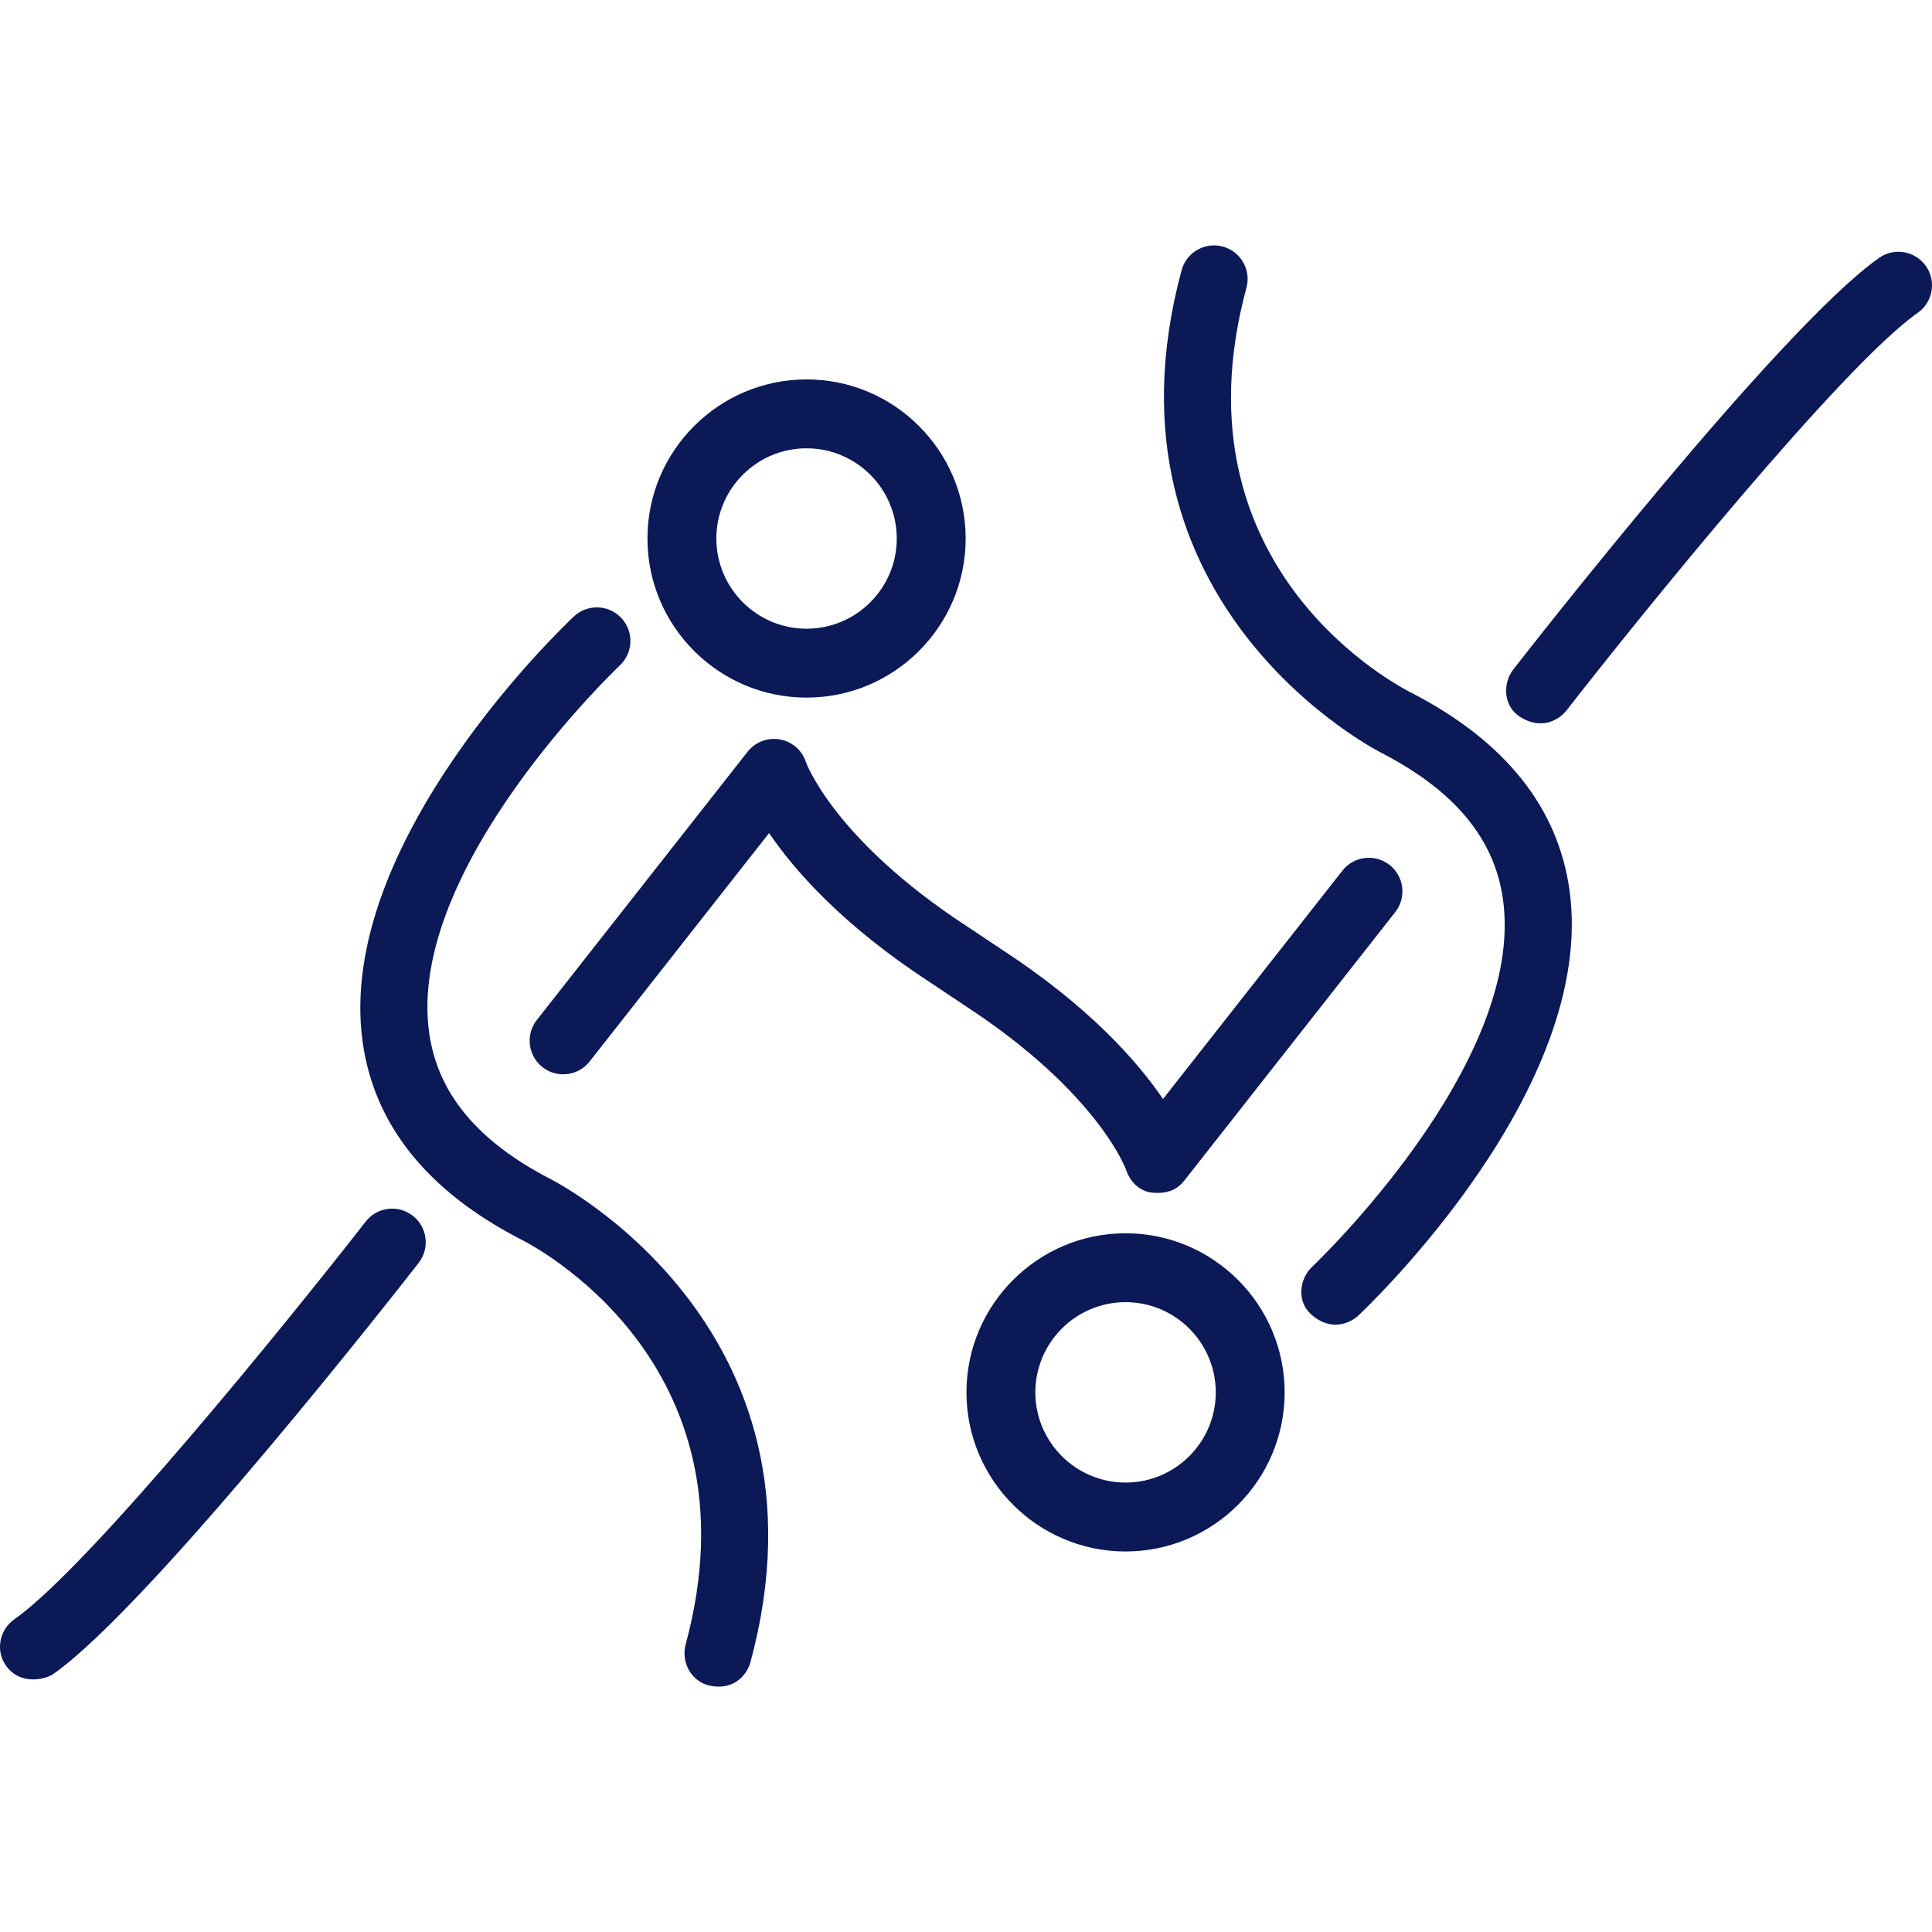 <?xml version="1.0" encoding="iso-8859-1"?>
<!-- Uploaded to: SVG Repo, www.svgrepo.com, Generator: SVG Repo Mixer Tools -->
<!DOCTYPE svg PUBLIC "-//W3C//DTD SVG 1.1//EN" "http://www.w3.org/Graphics/SVG/1.1/DTD/svg11.dtd">
<svg fill="#0B1957" version="1.1" id="Capa_1" xmlns="http://www.w3.org/2000/svg" xmlns:xlink="http://www.w3.org/1999/xlink" 
	 width="800px" height="800px" viewBox="0 0 201.376 201.376"
	 xml:space="preserve">
<g>
	<g>
		<g>
			<path d="M0.646,173.647c-1.139-1.562-0.724-3.766,0.86-4.874c7.848-5.493,29.085-31.779,36.607-41.443
				c1.187-1.526,3.386-1.802,4.912-0.613c1.525,1.188,1.8,3.387,0.613,4.912c-1.13,1.453-27.804,35.662-38.117,42.881
				C4.911,174.936,2.223,175.808,0.646,173.647z"/>
			<path d="M73.935,175.686c-1.886-0.428-2.97-2.427-2.465-4.293c7.986-29.536-16.26-41.765-17.296-42.271
				c-9.708-5.041-15.193-11.943-16.381-20.556c-2.857-20.707,21.005-43.354,22.023-44.31c1.408-1.322,3.622-1.252,4.945,0.158
				c1.323,1.408,1.253,3.623-0.155,4.946c-0.223,0.209-22.249,21.136-19.877,38.258c0.875,6.312,4.995,11.303,12.595,15.25
				c0.229,0.109,30.382,15.3,20.904,50.351C77.806,174.78,76.306,176.224,73.935,175.686z"/>
			<path d="M158.364,74.668c-1.612-1.064-1.801-3.387-0.612-4.912c1.132-1.453,27.805-35.662,38.117-42.881
				c1.582-1.108,3.767-0.724,4.875,0.86c1.106,1.583,0.724,3.766-0.86,4.874c-7.849,5.493-29.085,31.78-36.606,41.445
				C162.585,74.942,160.722,76.224,158.364,74.668z"/>
			<path d="M136.63,136.967c-1.435-1.298-1.254-3.623,0.154-4.946c0.223-0.209,22.25-21.136,19.877-38.257
				c-0.875-6.314-4.994-11.303-12.595-15.251c-0.229-0.11-30.384-15.299-20.903-50.35c0.504-1.865,2.426-2.965,4.291-2.465
				c1.866,0.505,2.971,2.427,2.466,4.293c-7.986,29.536,16.261,41.765,17.296,42.271c9.708,5.041,15.193,11.943,16.381,20.554
				c2.857,20.707-21.005,43.354-22.021,44.31C140.899,137.759,138.847,138.974,136.63,136.967z"/>
			<path d="M120.091,124.312c-1.289-0.119-2.318-1.146-2.713-2.379c-0.017-0.04-2.918-8.06-16.776-17.097l-3.669-2.448
				c-9.072-5.916-14.09-11.617-16.771-15.554L61.46,110.639c-1.195,1.521-3.395,1.785-4.915,0.59
				c-1.52-1.193-1.784-3.395-0.59-4.914l21.968-27.961c0.801-1.019,2.1-1.509,3.373-1.282c1.275,0.229,2.319,1.145,2.713,2.379
				c0.015,0.04,2.918,8.059,16.776,17.097l3.668,2.448c9.071,5.917,14.091,11.617,16.771,15.554l18.701-23.804
				c1.195-1.52,3.396-1.784,4.915-0.59c1.519,1.194,1.782,3.395,0.59,4.914l-21.969,27.961
				C122.794,123.884,121.847,124.475,120.091,124.312z"/>
		</g>
		<path d="M117.319,161.713c9.146,0,16.582-7.438,16.582-16.582c0-9.146-7.438-16.585-16.582-16.585
			c-9.144,0-16.583,7.438-16.583,16.585C100.735,154.274,108.175,161.713,117.319,161.713z M117.319,135.727
			c5.186,0,9.402,4.22,9.402,9.404c0,5.184-4.219,9.4-9.402,9.4c-5.186,0-9.403-4.218-9.403-9.4
			C107.916,139.946,112.134,135.727,117.319,135.727z"/>
		<path d="M84.07,72.713c9.144,0,16.582-7.438,16.582-16.582c0-9.146-7.438-16.585-16.582-16.585
			c-9.146,0-16.585,7.438-16.585,16.585C67.485,65.275,74.925,72.713,84.07,72.713z M84.07,46.727c5.184,0,9.401,4.219,9.401,9.404
			s-4.218,9.401-9.401,9.401c-5.187,0-9.404-4.217-9.404-9.401C74.667,50.946,78.884,46.727,84.07,46.727z"/>
	</g>
</g>
</svg>